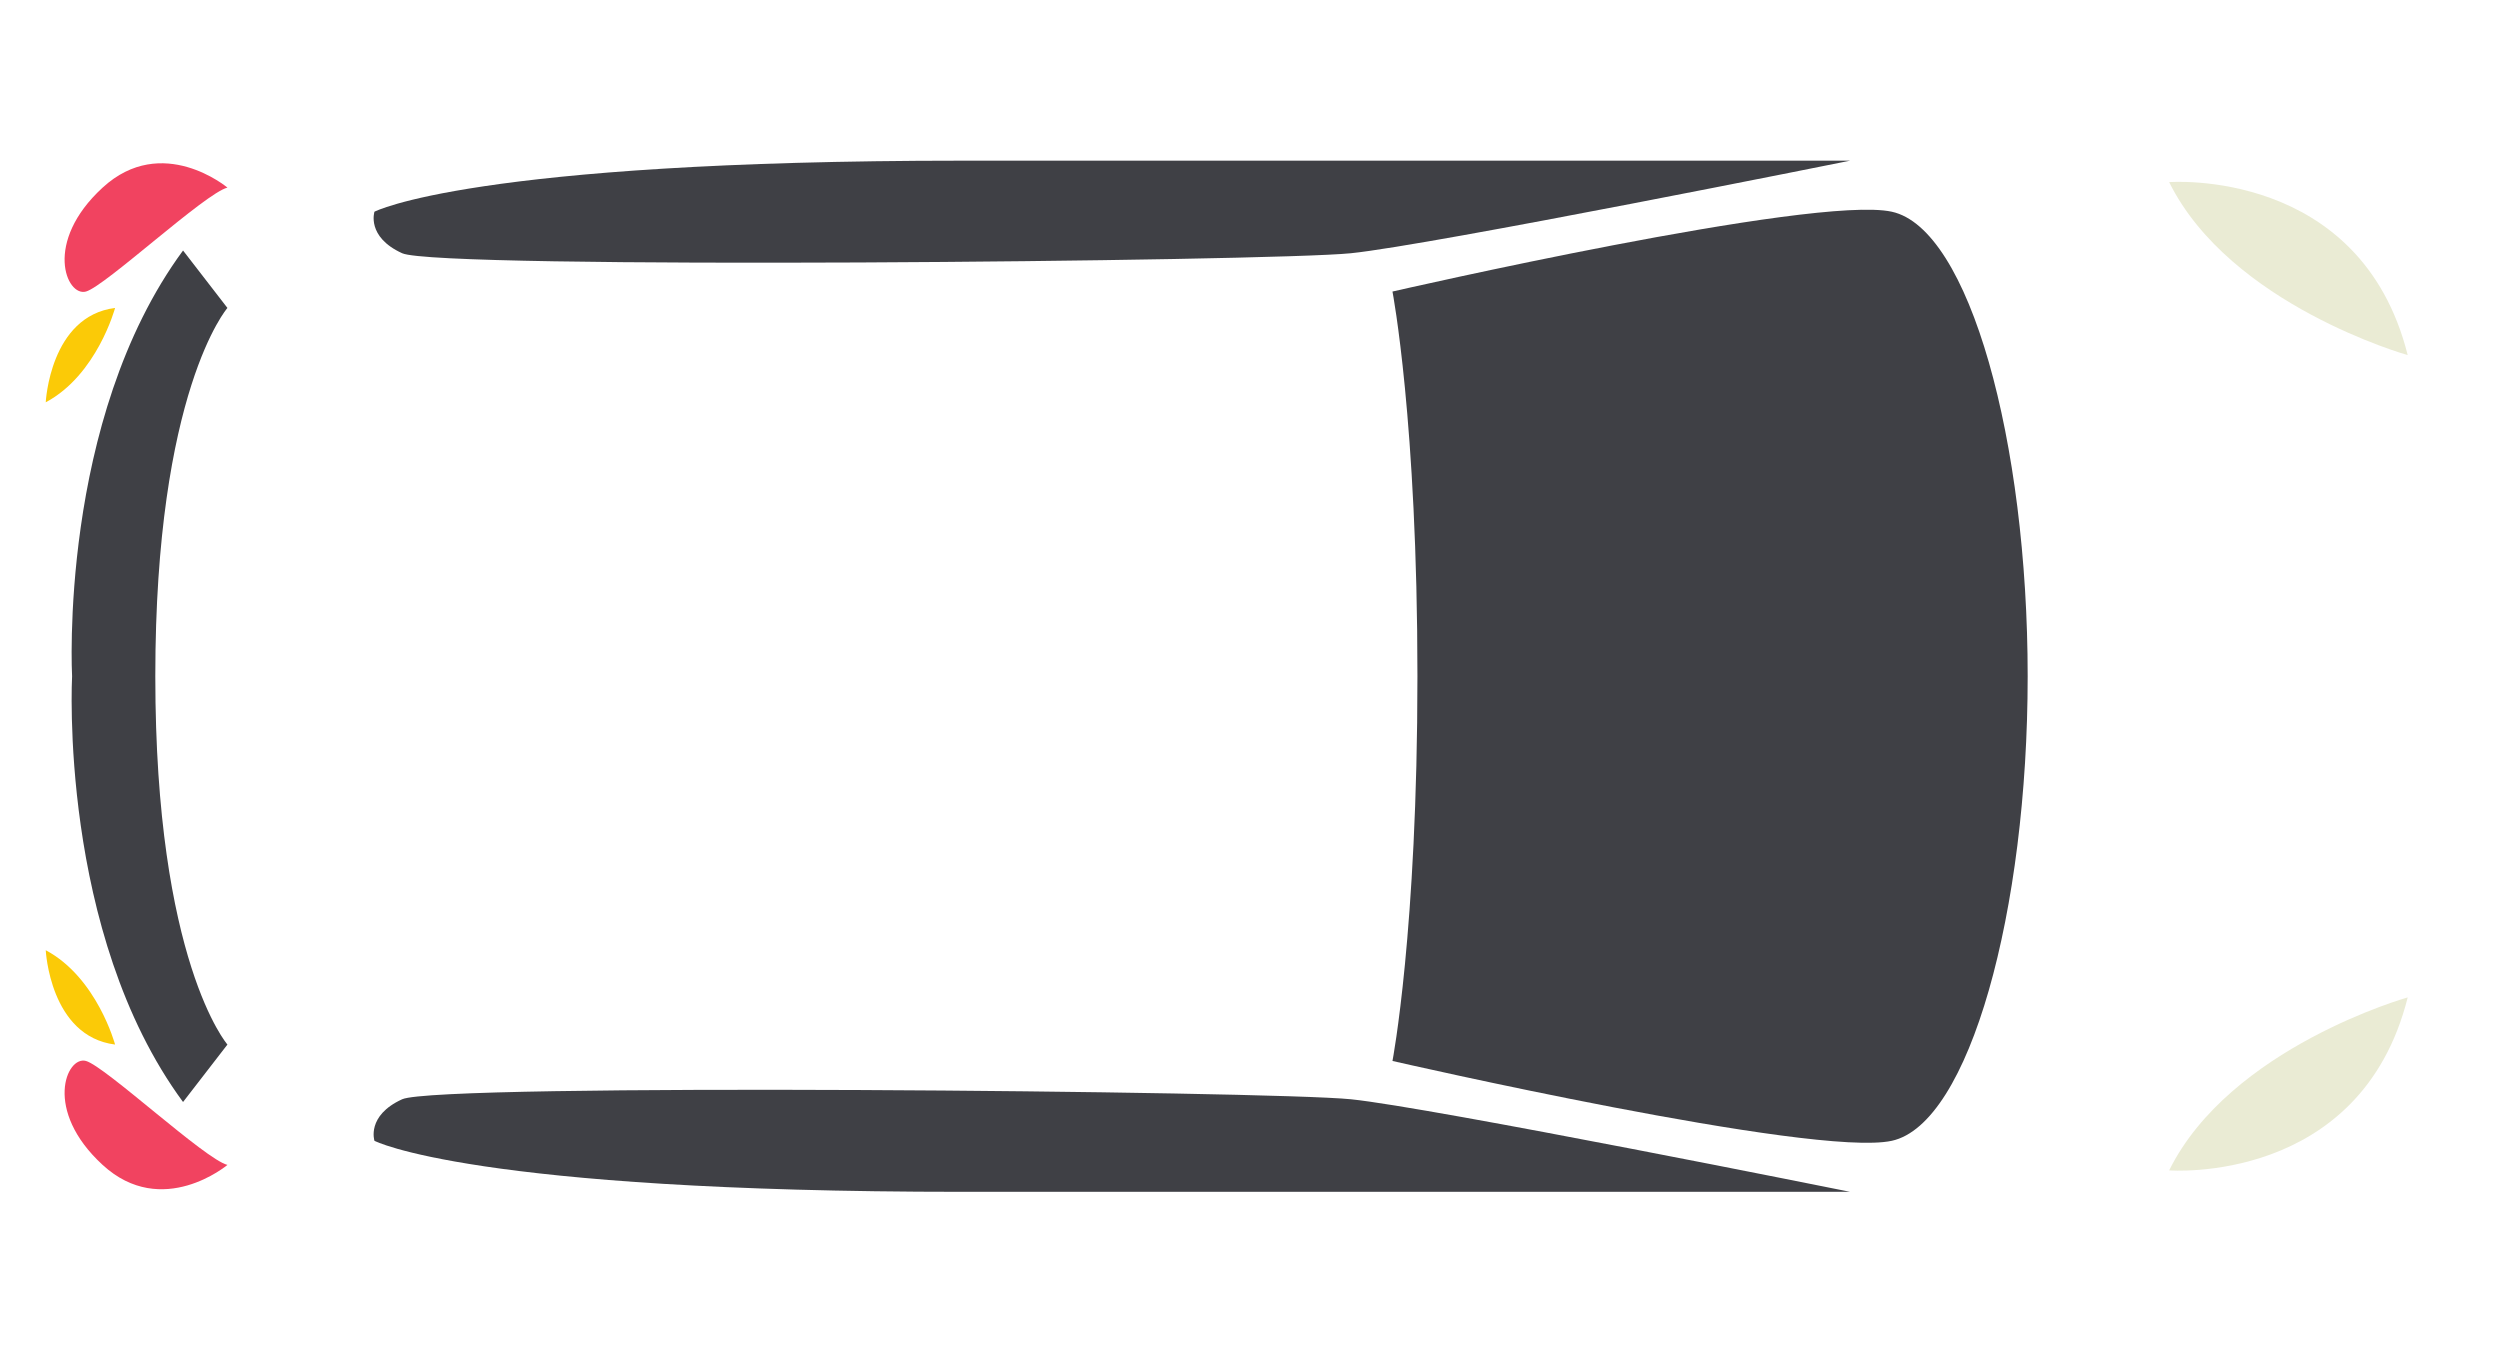 <svg  viewBox="0 0 219 119" fill="none" xmlns="http://www.w3.org/2000/svg">
<mask id="mask0" mask-type="alpha" maskUnits="userSpaceOnUse" x="0" y="0" width="219" height="119">
<rect width="219" height="119" fill="#C4C4C4"/>
</mask>
<g mask="url(#mask0)">
<path d="M0.241 90.682L0.241 27.798C0.241 18.258 8.086 10.524 17.76 10.524L180.988 10.524C201.944 10.524 218.934 27.275 218.934 47.939L218.934 70.542C218.934 91.204 201.944 107.955 180.988 107.955L17.76 107.955C8.086 107.955 0.241 100.222 0.241 90.682" />
<path d="M10.082 71.147L10.082 47.332C10.082 28.155 13.35 18.546 32.802 18.546L121.981 25.539L177.324 12.607C197.723 12.607 214.26 28.911 214.26 49.023L214.26 69.456C214.26 89.568 197.723 105.872 177.324 105.872L121.981 92.94L32.802 99.935C13.35 99.935 10.082 90.326 10.082 71.147" />
<path d="M150.167 12.362C150.631 15.055 145.308 14.199 144.093 12.362C142.878 10.524 140.448 -0.337 140.448 -0.337C140.448 -0.337 147.981 -0.337 150.167 12.362" />
<path d="M162.074 14.075C162.074 14.075 125.382 21.466 118.335 22.184C111.288 22.903 38.391 23.622 35.231 22.184C32.073 20.747 32.802 18.546 32.802 18.546C32.802 18.546 41.306 14.075 84.316 14.075C127.327 14.075 162.074 14.075 162.074 14.075Z" fill="#3F4045"/>
<path d="M19.924 16.435C17.979 16.914 9.233 25.059 7.531 25.539C5.83 26.018 3.766 21.231 8.989 16.435C14.212 11.638 19.924 16.435 19.924 16.435Z" fill="#F14360"/>
<path d="M10.081 26.976C10.081 26.976 8.503 32.846 4.007 35.242C4.007 35.242 4.372 27.695 10.081 26.976Z" fill="#FBCA07"/>
<path d="M190.018 15.955C190.018 15.955 206.785 14.638 210.915 31.108C210.915 31.108 195.363 26.736 190.018 15.955Z" fill="#EAEBD4"/>
<path d="M150.167 106.118C150.631 103.424 145.308 104.282 144.093 106.118C142.878 107.955 140.448 118.816 140.448 118.816C140.448 118.816 147.981 118.816 150.167 106.118" />
<path d="M162.074 104.404C162.074 104.404 125.382 97.014 118.335 96.295C111.288 95.576 38.391 94.858 35.231 96.295C32.073 97.732 32.802 99.935 32.802 99.935C32.802 99.935 41.306 104.404 84.316 104.404C127.327 104.404 162.074 104.404 162.074 104.404Z" fill="#3F4045"/>
<path d="M13.605 59.24C13.605 34.244 19.923 26.976 19.923 26.976L16.035 21.944C5.101 36.799 6.315 59.24 6.315 59.24C6.315 59.24 5.101 81.68 16.035 96.535L19.923 91.503C19.923 91.503 13.605 84.236 13.605 59.24ZM121.981 25.539C121.981 25.539 158.915 17.062 165.718 18.546C172.522 20.028 177.624 38.667 177.624 59.24C177.624 79.812 172.522 98.451 165.718 99.935C158.915 101.418 121.981 92.94 121.981 92.94C121.981 92.94 124.167 81.568 124.167 59.24C124.167 36.911 121.981 25.539 121.981 25.539" fill="#3F4045"/>
<path d="M19.924 102.046C17.979 101.566 9.233 93.42 7.531 92.94C5.83 92.462 3.766 97.248 8.989 102.046C14.212 106.842 19.924 102.046 19.924 102.046Z" fill="#F14360"/>
<path d="M10.081 91.503C10.081 91.503 8.503 85.634 4.007 83.238C4.007 83.238 4.372 90.784 10.081 91.503Z" fill="#FBCA07"/>
<path d="M190.018 102.524C190.018 102.524 206.785 103.842 210.915 87.371C210.915 87.371 195.363 91.743 190.018 102.524Z" fill="#EAEBD4"/>
</g>
</svg>

